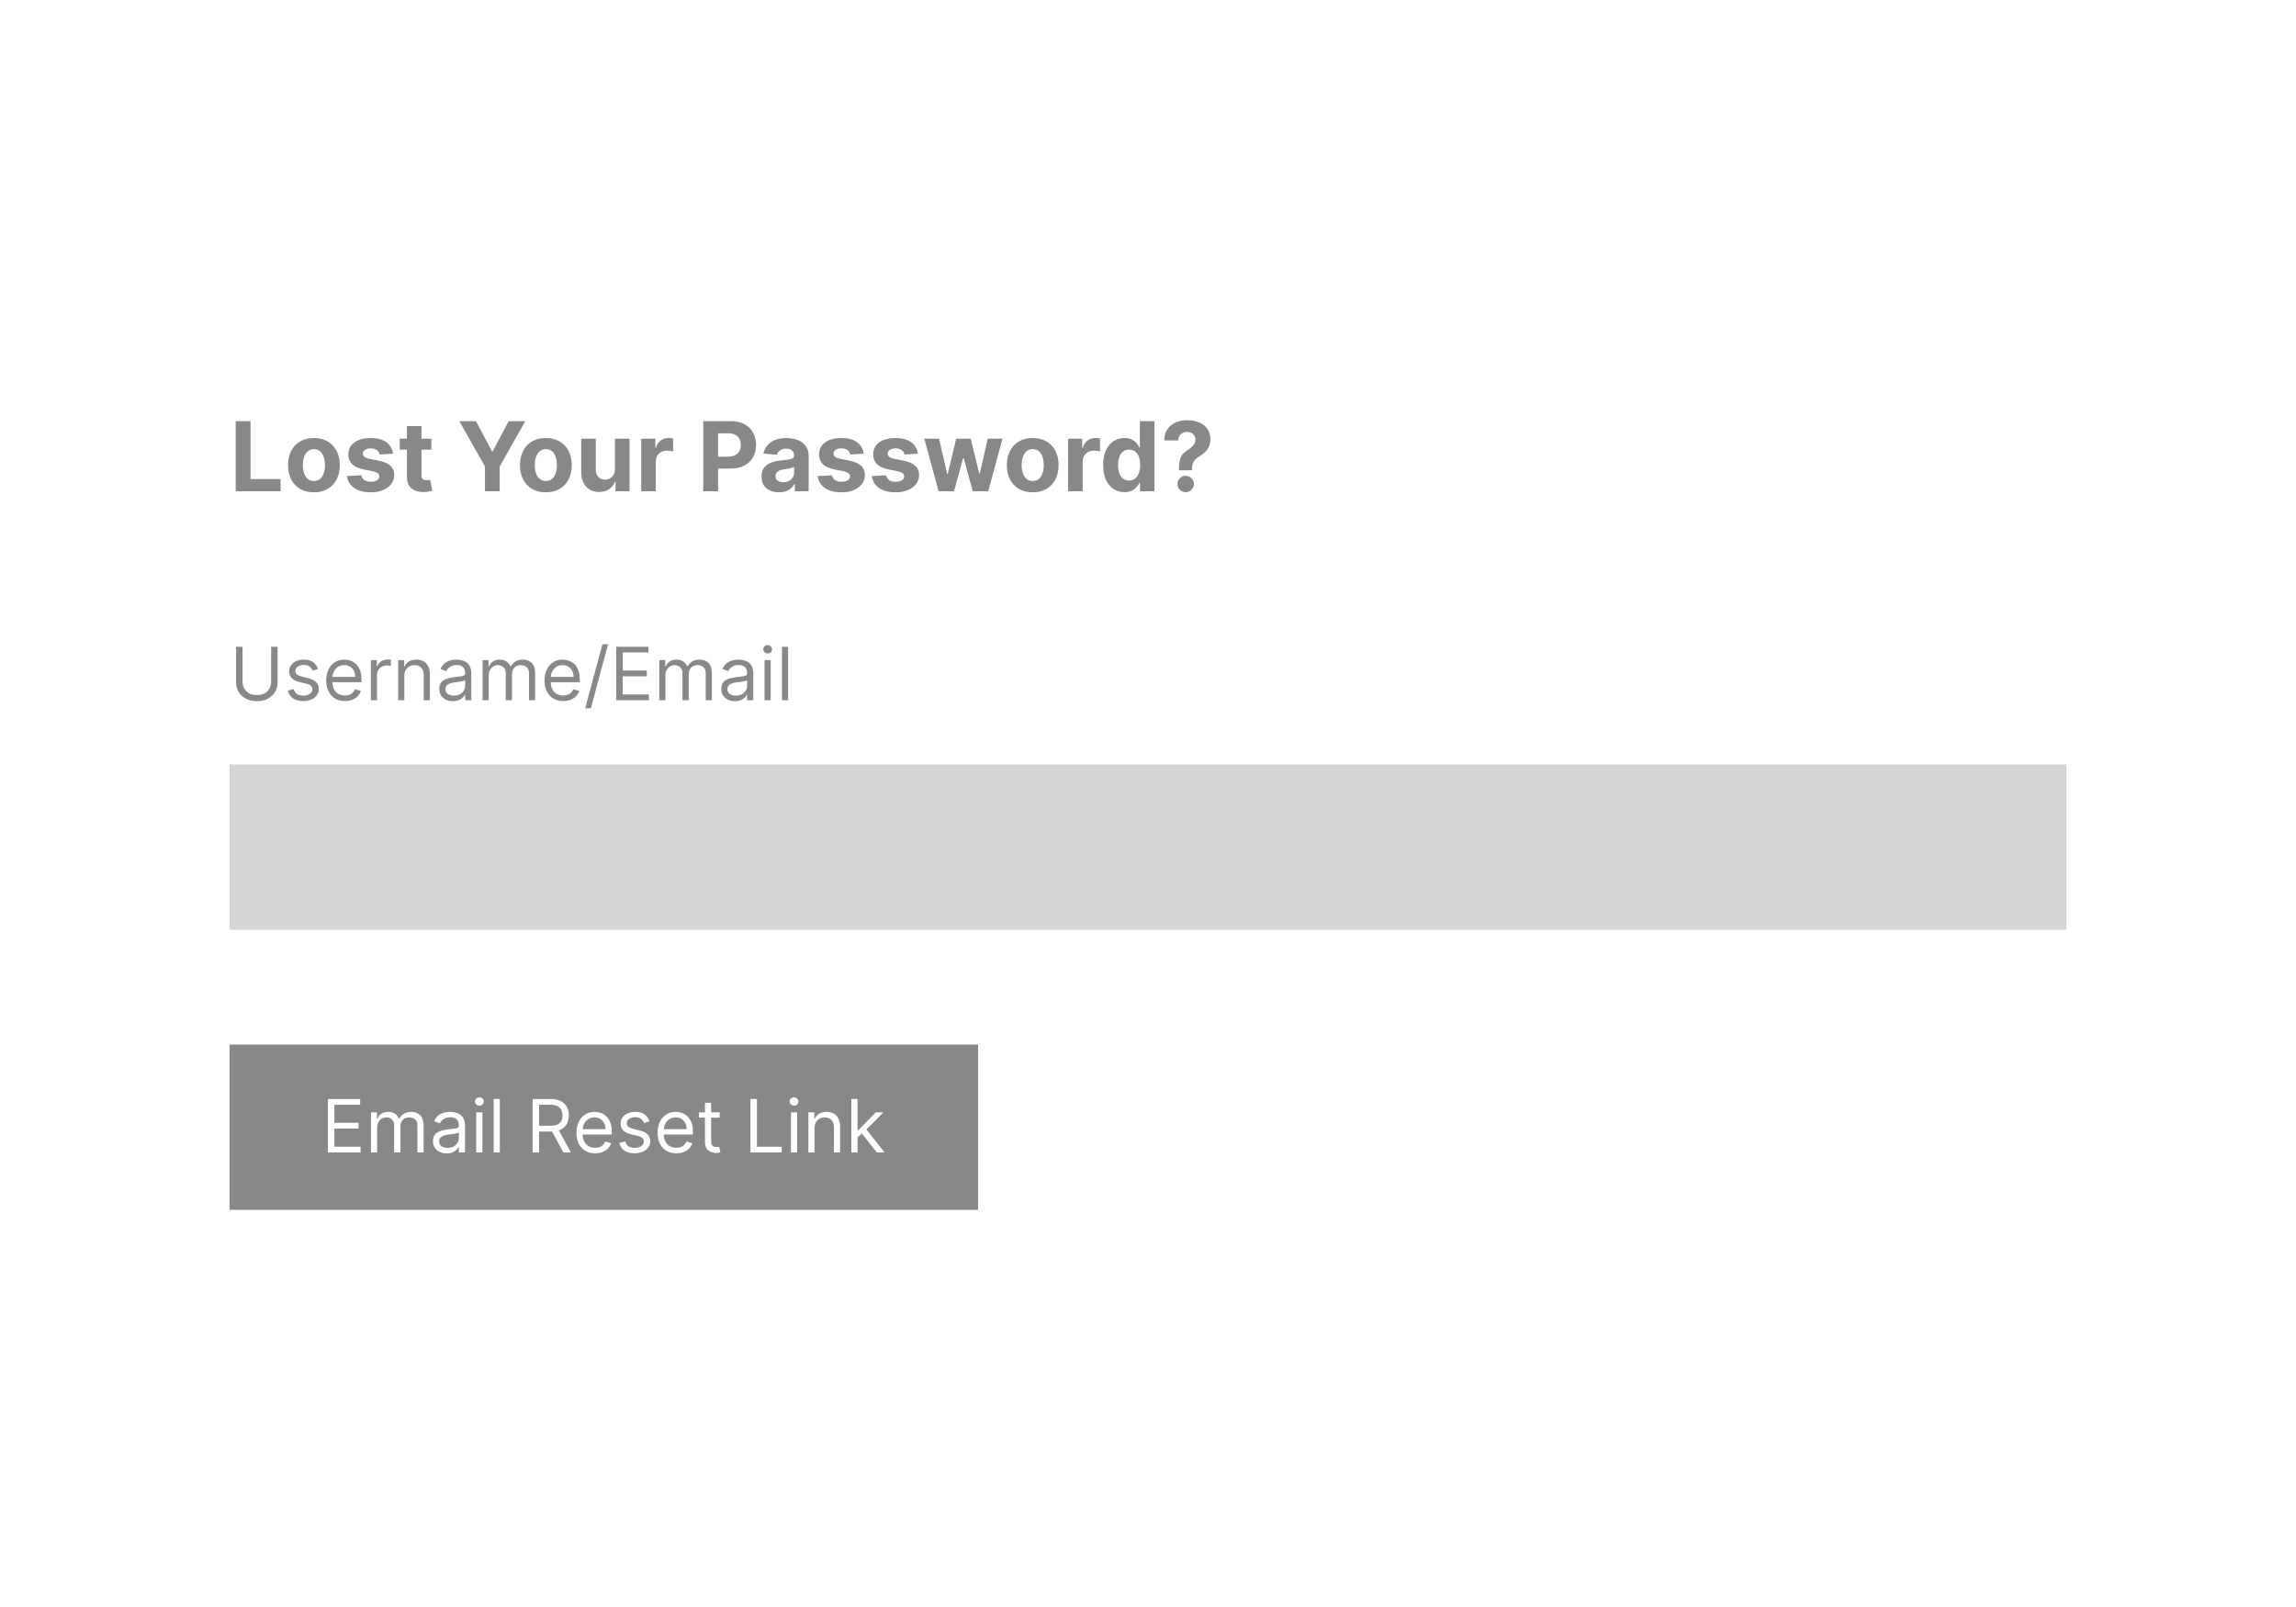<svg width="1000" height="700" viewBox="0 0 1000 700" fill="none" xmlns="http://www.w3.org/2000/svg">
<rect width="1000" height="700" fill="white"/>
<rect width="800" height="500" transform="translate(100 100)" fill="white"/>
<rect x="100" y="455" width="326" height="72" fill="#888888"/>
<path d="M142.818 502V478.727H156.864V481.227H145.636V489.091H156.136V491.591H145.636V499.5H157.045V502H142.818ZM161.58 502V484.545H164.17V487.273H164.398C164.761 486.341 165.348 485.617 166.159 485.102C166.97 484.58 167.943 484.318 169.08 484.318C170.231 484.318 171.189 484.58 171.955 485.102C172.727 485.617 173.33 486.341 173.761 487.273H173.943C174.39 486.371 175.061 485.655 175.955 485.125C176.848 484.587 177.92 484.318 179.17 484.318C180.731 484.318 182.008 484.807 183 485.784C183.992 486.754 184.489 488.265 184.489 490.318V502H181.807V490.318C181.807 489.03 181.455 488.11 180.75 487.557C180.045 487.004 179.216 486.727 178.261 486.727C177.034 486.727 176.083 487.098 175.409 487.841C174.735 488.576 174.398 489.508 174.398 490.636V502H171.67V490.045C171.67 489.053 171.348 488.254 170.705 487.648C170.061 487.034 169.231 486.727 168.216 486.727C167.519 486.727 166.867 486.913 166.261 487.284C165.663 487.655 165.178 488.17 164.807 488.83C164.443 489.481 164.261 490.235 164.261 491.091V502H161.58ZM194.528 502.409C193.422 502.409 192.419 502.201 191.517 501.784C190.616 501.36 189.9 500.75 189.369 499.955C188.839 499.152 188.574 498.182 188.574 497.045C188.574 496.045 188.771 495.235 189.165 494.614C189.559 493.985 190.085 493.492 190.744 493.136C191.403 492.78 192.131 492.515 192.926 492.341C193.729 492.159 194.536 492.015 195.347 491.909C196.407 491.773 197.267 491.67 197.926 491.602C198.593 491.527 199.078 491.402 199.381 491.227C199.691 491.053 199.847 490.75 199.847 490.318V490.227C199.847 489.106 199.54 488.235 198.926 487.614C198.32 486.992 197.4 486.682 196.165 486.682C194.884 486.682 193.881 486.962 193.153 487.523C192.426 488.083 191.915 488.682 191.619 489.318L189.074 488.409C189.528 487.348 190.134 486.523 190.892 485.932C191.657 485.333 192.491 484.917 193.392 484.682C194.301 484.439 195.195 484.318 196.074 484.318C196.634 484.318 197.278 484.386 198.006 484.523C198.741 484.652 199.449 484.92 200.131 485.33C200.82 485.739 201.392 486.356 201.847 487.182C202.301 488.008 202.528 489.114 202.528 490.5V502H199.847V499.636H199.71C199.528 500.015 199.225 500.42 198.801 500.852C198.377 501.284 197.813 501.652 197.108 501.955C196.403 502.258 195.544 502.409 194.528 502.409ZM194.938 500C195.998 500 196.892 499.792 197.619 499.375C198.354 498.958 198.907 498.42 199.278 497.761C199.657 497.102 199.847 496.409 199.847 495.682V493.227C199.733 493.364 199.483 493.489 199.097 493.602C198.718 493.708 198.278 493.803 197.778 493.886C197.286 493.962 196.805 494.03 196.335 494.091C195.873 494.144 195.498 494.189 195.21 494.227C194.513 494.318 193.862 494.466 193.256 494.67C192.657 494.867 192.172 495.167 191.801 495.568C191.438 495.962 191.256 496.5 191.256 497.182C191.256 498.114 191.6 498.818 192.29 499.295C192.987 499.765 193.869 500 194.938 500ZM207.423 502V484.545H210.105V502H207.423ZM208.787 481.636C208.264 481.636 207.813 481.458 207.435 481.102C207.063 480.746 206.878 480.318 206.878 479.818C206.878 479.318 207.063 478.89 207.435 478.534C207.813 478.178 208.264 478 208.787 478C209.31 478 209.757 478.178 210.128 478.534C210.507 478.89 210.696 479.318 210.696 479.818C210.696 480.318 210.507 480.746 210.128 481.102C209.757 481.458 209.31 481.636 208.787 481.636ZM217.699 478.727V502H215.017V478.727H217.699ZM231.974 502V478.727H239.838C241.656 478.727 243.149 479.038 244.315 479.659C245.482 480.273 246.346 481.117 246.906 482.193C247.467 483.269 247.747 484.492 247.747 485.864C247.747 487.235 247.467 488.451 246.906 489.511C246.346 490.572 245.486 491.405 244.327 492.011C243.168 492.61 241.687 492.909 239.884 492.909H233.52V490.364H239.793C241.035 490.364 242.035 490.182 242.793 489.818C243.558 489.455 244.111 488.939 244.452 488.273C244.8 487.598 244.974 486.795 244.974 485.864C244.974 484.932 244.8 484.117 244.452 483.42C244.103 482.723 243.546 482.186 242.781 481.807C242.016 481.42 241.005 481.227 239.747 481.227H234.793V502H231.974ZM242.929 491.545L248.656 502H245.384L239.747 491.545H242.929ZM259.21 502.364C257.528 502.364 256.078 501.992 254.858 501.25C253.646 500.5 252.71 499.455 252.051 498.114C251.4 496.765 251.074 495.197 251.074 493.409C251.074 491.621 251.4 490.045 252.051 488.682C252.71 487.311 253.627 486.242 254.801 485.477C255.983 484.705 257.362 484.318 258.938 484.318C259.847 484.318 260.744 484.47 261.631 484.773C262.517 485.076 263.324 485.568 264.051 486.25C264.778 486.924 265.358 487.818 265.79 488.932C266.222 490.045 266.438 491.417 266.438 493.045V494.182H252.983V491.864H263.71C263.71 490.879 263.513 490 263.119 489.227C262.733 488.455 262.18 487.845 261.46 487.398C260.748 486.951 259.907 486.727 258.938 486.727C257.869 486.727 256.945 486.992 256.165 487.523C255.392 488.045 254.797 488.727 254.381 489.568C253.964 490.409 253.756 491.311 253.756 492.273V493.818C253.756 495.136 253.983 496.254 254.438 497.17C254.9 498.08 255.54 498.773 256.358 499.25C257.176 499.72 258.127 499.955 259.21 499.955C259.915 499.955 260.551 499.856 261.119 499.659C261.695 499.455 262.191 499.152 262.608 498.75C263.025 498.341 263.347 497.833 263.574 497.227L266.165 497.955C265.892 498.833 265.434 499.606 264.79 500.273C264.146 500.932 263.35 501.447 262.403 501.818C261.456 502.182 260.392 502.364 259.21 502.364ZM282.881 488.455L280.472 489.136C280.32 488.735 280.097 488.345 279.801 487.966C279.513 487.58 279.119 487.261 278.619 487.011C278.119 486.761 277.479 486.636 276.699 486.636C275.631 486.636 274.741 486.883 274.028 487.375C273.324 487.86 272.972 488.477 272.972 489.227C272.972 489.894 273.214 490.42 273.699 490.807C274.184 491.193 274.941 491.515 275.972 491.773L278.562 492.409C280.123 492.788 281.286 493.367 282.051 494.148C282.816 494.92 283.199 495.917 283.199 497.136C283.199 498.136 282.911 499.03 282.335 499.818C281.767 500.606 280.972 501.227 279.949 501.682C278.926 502.136 277.737 502.364 276.381 502.364C274.6 502.364 273.127 501.977 271.96 501.205C270.794 500.432 270.055 499.303 269.744 497.818L272.29 497.182C272.532 498.121 272.991 498.826 273.665 499.295C274.347 499.765 275.237 500 276.335 500C277.585 500 278.578 499.735 279.312 499.205C280.055 498.667 280.426 498.023 280.426 497.273C280.426 496.667 280.214 496.159 279.79 495.75C279.366 495.333 278.714 495.023 277.835 494.818L274.926 494.136C273.328 493.758 272.153 493.17 271.403 492.375C270.661 491.572 270.29 490.568 270.29 489.364C270.29 488.379 270.566 487.508 271.119 486.75C271.68 485.992 272.441 485.398 273.403 484.966C274.373 484.534 275.472 484.318 276.699 484.318C278.426 484.318 279.782 484.697 280.767 485.455C281.759 486.212 282.464 487.212 282.881 488.455ZM294.554 502.364C292.872 502.364 291.421 501.992 290.202 501.25C288.99 500.5 288.054 499.455 287.395 498.114C286.743 496.765 286.418 495.197 286.418 493.409C286.418 491.621 286.743 490.045 287.395 488.682C288.054 487.311 288.971 486.242 290.145 485.477C291.327 484.705 292.705 484.318 294.281 484.318C295.19 484.318 296.088 484.47 296.974 484.773C297.861 485.076 298.668 485.568 299.395 486.25C300.122 486.924 300.702 487.818 301.134 488.932C301.565 490.045 301.781 491.417 301.781 493.045V494.182H288.327V491.864H299.054C299.054 490.879 298.857 490 298.463 489.227C298.077 488.455 297.524 487.845 296.804 487.398C296.092 486.951 295.251 486.727 294.281 486.727C293.213 486.727 292.289 486.992 291.509 487.523C290.736 488.045 290.141 488.727 289.724 489.568C289.308 490.409 289.099 491.311 289.099 492.273V493.818C289.099 495.136 289.327 496.254 289.781 497.17C290.243 498.08 290.884 498.773 291.702 499.25C292.52 499.72 293.471 499.955 294.554 499.955C295.259 499.955 295.895 499.856 296.463 499.659C297.039 499.455 297.535 499.152 297.952 498.75C298.368 498.341 298.69 497.833 298.918 497.227L301.509 497.955C301.236 498.833 300.777 499.606 300.134 500.273C299.49 500.932 298.694 501.447 297.747 501.818C296.8 502.182 295.736 502.364 294.554 502.364ZM313.452 484.545V486.818H304.406V484.545H313.452ZM307.043 480.364H309.724V497C309.724 497.758 309.834 498.326 310.054 498.705C310.281 499.076 310.569 499.326 310.918 499.455C311.274 499.576 311.649 499.636 312.043 499.636C312.338 499.636 312.58 499.621 312.77 499.591C312.959 499.553 313.111 499.523 313.224 499.5L313.77 501.909C313.588 501.977 313.334 502.045 313.009 502.114C312.683 502.189 312.27 502.227 311.77 502.227C311.012 502.227 310.27 502.064 309.543 501.739C308.823 501.413 308.224 500.917 307.747 500.25C307.277 499.583 307.043 498.742 307.043 497.727V480.364ZM326.849 502V478.727H329.668V499.5H340.486V502H326.849ZM344.486 502V484.545H347.168V502H344.486ZM345.849 481.636C345.327 481.636 344.876 481.458 344.497 481.102C344.126 480.746 343.94 480.318 343.94 479.818C343.94 479.318 344.126 478.89 344.497 478.534C344.876 478.178 345.327 478 345.849 478C346.372 478 346.819 478.178 347.19 478.534C347.569 478.89 347.759 479.318 347.759 479.818C347.759 480.318 347.569 480.746 347.19 481.102C346.819 481.458 346.372 481.636 345.849 481.636ZM354.761 491.5V502H352.08V484.545H354.67V487.273H354.898C355.307 486.386 355.928 485.674 356.761 485.136C357.595 484.591 358.67 484.318 359.989 484.318C361.17 484.318 362.205 484.561 363.091 485.045C363.977 485.523 364.667 486.25 365.159 487.227C365.652 488.197 365.898 489.424 365.898 490.909V502H363.216V491.091C363.216 489.72 362.86 488.652 362.148 487.886C361.436 487.114 360.458 486.727 359.216 486.727C358.36 486.727 357.595 486.913 356.92 487.284C356.254 487.655 355.727 488.197 355.341 488.909C354.955 489.621 354.761 490.485 354.761 491.5ZM373.298 495.636L373.253 492.318H373.798L381.435 484.545H384.753L376.616 492.773H376.389L373.298 495.636ZM370.798 502V478.727H373.48V502H370.798ZM381.889 502L375.071 493.364L376.98 491.5L385.298 502H381.889Z" fill="white"/>
<rect x="100" y="333" width="800" height="72" fill="#D5D5D5"/>
<path d="M118.091 281.727H120.909V297.136C120.909 298.727 120.534 300.148 119.784 301.398C119.042 302.64 117.992 303.621 116.636 304.341C115.28 305.053 113.689 305.409 111.864 305.409C110.038 305.409 108.447 305.053 107.091 304.341C105.735 303.621 104.682 302.64 103.932 301.398C103.189 300.148 102.818 298.727 102.818 297.136V281.727H105.636V296.909C105.636 298.045 105.886 299.057 106.386 299.943C106.886 300.822 107.598 301.515 108.523 302.023C109.455 302.523 110.568 302.773 111.864 302.773C113.159 302.773 114.273 302.523 115.205 302.023C116.136 301.515 116.848 300.822 117.341 299.943C117.841 299.057 118.091 298.045 118.091 296.909V281.727ZM138.537 291.455L136.128 292.136C135.976 291.735 135.753 291.345 135.457 290.966C135.17 290.58 134.776 290.261 134.276 290.011C133.776 289.761 133.135 289.636 132.355 289.636C131.287 289.636 130.397 289.883 129.685 290.375C128.98 290.86 128.628 291.477 128.628 292.227C128.628 292.894 128.87 293.42 129.355 293.807C129.84 294.193 130.598 294.515 131.628 294.773L134.219 295.409C135.779 295.788 136.942 296.367 137.707 297.148C138.473 297.92 138.855 298.917 138.855 300.136C138.855 301.136 138.567 302.03 137.991 302.818C137.423 303.606 136.628 304.227 135.605 304.682C134.582 305.136 133.393 305.364 132.037 305.364C130.257 305.364 128.783 304.977 127.616 304.205C126.45 303.432 125.711 302.303 125.401 300.818L127.946 300.182C128.188 301.121 128.647 301.826 129.321 302.295C130.003 302.765 130.893 303 131.991 303C133.241 303 134.234 302.735 134.969 302.205C135.711 301.667 136.082 301.023 136.082 300.273C136.082 299.667 135.87 299.159 135.446 298.75C135.022 298.333 134.37 298.023 133.491 297.818L130.582 297.136C128.984 296.758 127.81 296.17 127.06 295.375C126.317 294.572 125.946 293.568 125.946 292.364C125.946 291.379 126.223 290.508 126.776 289.75C127.336 288.992 128.098 288.398 129.06 287.966C130.029 287.534 131.128 287.318 132.355 287.318C134.082 287.318 135.438 287.697 136.423 288.455C137.416 289.212 138.12 290.212 138.537 291.455ZM150.21 305.364C148.528 305.364 147.078 304.992 145.858 304.25C144.646 303.5 143.71 302.455 143.051 301.114C142.4 299.765 142.074 298.197 142.074 296.409C142.074 294.621 142.4 293.045 143.051 291.682C143.71 290.311 144.627 289.242 145.801 288.477C146.983 287.705 148.362 287.318 149.938 287.318C150.847 287.318 151.744 287.47 152.631 287.773C153.517 288.076 154.324 288.568 155.051 289.25C155.778 289.924 156.358 290.818 156.79 291.932C157.222 293.045 157.438 294.417 157.438 296.045V297.182H143.983V294.864H154.71C154.71 293.879 154.513 293 154.119 292.227C153.733 291.455 153.18 290.845 152.46 290.398C151.748 289.951 150.907 289.727 149.938 289.727C148.869 289.727 147.945 289.992 147.165 290.523C146.392 291.045 145.797 291.727 145.381 292.568C144.964 293.409 144.756 294.311 144.756 295.273V296.818C144.756 298.136 144.983 299.254 145.438 300.17C145.9 301.08 146.54 301.773 147.358 302.25C148.176 302.72 149.127 302.955 150.21 302.955C150.915 302.955 151.551 302.856 152.119 302.659C152.695 302.455 153.191 302.152 153.608 301.75C154.025 301.341 154.347 300.833 154.574 300.227L157.165 300.955C156.892 301.833 156.434 302.606 155.79 303.273C155.146 303.932 154.35 304.447 153.403 304.818C152.456 305.182 151.392 305.364 150.21 305.364ZM161.517 305V287.545H164.108V290.182H164.29C164.608 289.318 165.184 288.617 166.017 288.08C166.85 287.542 167.79 287.273 168.835 287.273C169.032 287.273 169.278 287.277 169.574 287.284C169.869 287.292 170.093 287.303 170.244 287.318V290.045C170.153 290.023 169.945 289.989 169.619 289.943C169.301 289.89 168.964 289.864 168.608 289.864C167.759 289.864 167.002 290.042 166.335 290.398C165.676 290.746 165.153 291.231 164.767 291.852C164.388 292.466 164.199 293.167 164.199 293.955V305H161.517ZM176.105 294.5V305H173.423V287.545H176.014V290.273H176.241C176.651 289.386 177.272 288.674 178.105 288.136C178.938 287.591 180.014 287.318 181.332 287.318C182.514 287.318 183.548 287.561 184.435 288.045C185.321 288.523 186.01 289.25 186.503 290.227C186.995 291.197 187.241 292.424 187.241 293.909V305H184.56V294.091C184.56 292.72 184.204 291.652 183.491 290.886C182.779 290.114 181.802 289.727 180.56 289.727C179.704 289.727 178.938 289.913 178.264 290.284C177.598 290.655 177.071 291.197 176.685 291.909C176.298 292.621 176.105 293.485 176.105 294.5ZM197.278 305.409C196.172 305.409 195.169 305.201 194.267 304.784C193.366 304.36 192.65 303.75 192.119 302.955C191.589 302.152 191.324 301.182 191.324 300.045C191.324 299.045 191.521 298.235 191.915 297.614C192.309 296.985 192.835 296.492 193.494 296.136C194.153 295.78 194.881 295.515 195.676 295.341C196.479 295.159 197.286 295.015 198.097 294.909C199.157 294.773 200.017 294.67 200.676 294.602C201.343 294.527 201.828 294.402 202.131 294.227C202.441 294.053 202.597 293.75 202.597 293.318V293.227C202.597 292.106 202.29 291.235 201.676 290.614C201.07 289.992 200.15 289.682 198.915 289.682C197.634 289.682 196.631 289.962 195.903 290.523C195.176 291.083 194.665 291.682 194.369 292.318L191.824 291.409C192.278 290.348 192.884 289.523 193.642 288.932C194.407 288.333 195.241 287.917 196.142 287.682C197.051 287.439 197.945 287.318 198.824 287.318C199.384 287.318 200.028 287.386 200.756 287.523C201.491 287.652 202.199 287.92 202.881 288.33C203.57 288.739 204.142 289.356 204.597 290.182C205.051 291.008 205.278 292.114 205.278 293.5V305H202.597V302.636H202.46C202.278 303.015 201.975 303.42 201.551 303.852C201.127 304.284 200.563 304.652 199.858 304.955C199.153 305.258 198.294 305.409 197.278 305.409ZM197.688 303C198.748 303 199.642 302.792 200.369 302.375C201.104 301.958 201.657 301.42 202.028 300.761C202.407 300.102 202.597 299.409 202.597 298.682V296.227C202.483 296.364 202.233 296.489 201.847 296.602C201.468 296.708 201.028 296.803 200.528 296.886C200.036 296.962 199.555 297.03 199.085 297.091C198.623 297.144 198.248 297.189 197.96 297.227C197.263 297.318 196.612 297.466 196.006 297.67C195.407 297.867 194.922 298.167 194.551 298.568C194.188 298.962 194.006 299.5 194.006 300.182C194.006 301.114 194.35 301.818 195.04 302.295C195.737 302.765 196.619 303 197.688 303ZM210.173 305V287.545H212.764V290.273H212.991C213.355 289.341 213.942 288.617 214.753 288.102C215.563 287.58 216.537 287.318 217.673 287.318C218.825 287.318 219.783 287.58 220.548 288.102C221.321 288.617 221.923 289.341 222.355 290.273H222.537C222.984 289.371 223.654 288.655 224.548 288.125C225.442 287.587 226.514 287.318 227.764 287.318C229.325 287.318 230.601 287.807 231.594 288.784C232.586 289.754 233.082 291.265 233.082 293.318V305H230.401V293.318C230.401 292.03 230.048 291.11 229.344 290.557C228.639 290.004 227.81 289.727 226.855 289.727C225.628 289.727 224.677 290.098 224.003 290.841C223.329 291.576 222.991 292.508 222.991 293.636V305H220.264V293.045C220.264 292.053 219.942 291.254 219.298 290.648C218.654 290.034 217.825 289.727 216.81 289.727C216.113 289.727 215.461 289.913 214.855 290.284C214.257 290.655 213.772 291.17 213.401 291.83C213.037 292.481 212.855 293.235 212.855 294.091V305H210.173ZM245.304 305.364C243.622 305.364 242.171 304.992 240.952 304.25C239.74 303.5 238.804 302.455 238.145 301.114C237.493 299.765 237.168 298.197 237.168 296.409C237.168 294.621 237.493 293.045 238.145 291.682C238.804 290.311 239.721 289.242 240.895 288.477C242.077 287.705 243.455 287.318 245.031 287.318C245.94 287.318 246.838 287.47 247.724 287.773C248.611 288.076 249.418 288.568 250.145 289.25C250.872 289.924 251.452 290.818 251.884 291.932C252.315 293.045 252.531 294.417 252.531 296.045V297.182H239.077V294.864H249.804C249.804 293.879 249.607 293 249.213 292.227C248.827 291.455 248.274 290.845 247.554 290.398C246.842 289.951 246.001 289.727 245.031 289.727C243.963 289.727 243.039 289.992 242.259 290.523C241.486 291.045 240.891 291.727 240.474 292.568C240.058 293.409 239.849 294.311 239.849 295.273V296.818C239.849 298.136 240.077 299.254 240.531 300.17C240.993 301.08 241.634 301.773 242.452 302.25C243.27 302.72 244.221 302.955 245.304 302.955C246.009 302.955 246.645 302.856 247.213 302.659C247.789 302.455 248.285 302.152 248.702 301.75C249.118 301.341 249.44 300.833 249.668 300.227L252.259 300.955C251.986 301.833 251.527 302.606 250.884 303.273C250.24 303.932 249.444 304.447 248.497 304.818C247.55 305.182 246.486 305.364 245.304 305.364ZM264.838 280.636L257.338 308.5H254.884L262.384 280.636H264.838ZM268.381 305V281.727H282.426V284.227H271.199V292.091H281.699V294.591H271.199V302.5H282.608V305H268.381ZM287.142 305V287.545H289.733V290.273H289.96C290.324 289.341 290.911 288.617 291.722 288.102C292.532 287.58 293.506 287.318 294.642 287.318C295.794 287.318 296.752 287.58 297.517 288.102C298.29 288.617 298.892 289.341 299.324 290.273H299.506C299.953 289.371 300.623 288.655 301.517 288.125C302.411 287.587 303.483 287.318 304.733 287.318C306.294 287.318 307.57 287.807 308.562 288.784C309.555 289.754 310.051 291.265 310.051 293.318V305H307.369V293.318C307.369 292.03 307.017 291.11 306.312 290.557C305.608 290.004 304.778 289.727 303.824 289.727C302.597 289.727 301.646 290.098 300.972 290.841C300.297 291.576 299.96 292.508 299.96 293.636V305H297.233V293.045C297.233 292.053 296.911 291.254 296.267 290.648C295.623 290.034 294.794 289.727 293.778 289.727C293.081 289.727 292.43 289.913 291.824 290.284C291.225 290.655 290.741 291.17 290.369 291.83C290.006 292.481 289.824 293.235 289.824 294.091V305H287.142ZM320.091 305.409C318.985 305.409 317.981 305.201 317.08 304.784C316.178 304.36 315.462 303.75 314.932 302.955C314.402 302.152 314.136 301.182 314.136 300.045C314.136 299.045 314.333 298.235 314.727 297.614C315.121 296.985 315.648 296.492 316.307 296.136C316.966 295.78 317.693 295.515 318.489 295.341C319.292 295.159 320.098 295.015 320.909 294.909C321.97 294.773 322.83 294.67 323.489 294.602C324.155 294.527 324.64 294.402 324.943 294.227C325.254 294.053 325.409 293.75 325.409 293.318V293.227C325.409 292.106 325.102 291.235 324.489 290.614C323.883 289.992 322.962 289.682 321.727 289.682C320.447 289.682 319.443 289.962 318.716 290.523C317.989 291.083 317.477 291.682 317.182 292.318L314.636 291.409C315.091 290.348 315.697 289.523 316.455 288.932C317.22 288.333 318.053 287.917 318.955 287.682C319.864 287.439 320.758 287.318 321.636 287.318C322.197 287.318 322.841 287.386 323.568 287.523C324.303 287.652 325.011 287.92 325.693 288.33C326.383 288.739 326.955 289.356 327.409 290.182C327.864 291.008 328.091 292.114 328.091 293.5V305H325.409V302.636H325.273C325.091 303.015 324.788 303.42 324.364 303.852C323.939 304.284 323.375 304.652 322.67 304.955C321.966 305.258 321.106 305.409 320.091 305.409ZM320.5 303C321.561 303 322.455 302.792 323.182 302.375C323.917 301.958 324.47 301.42 324.841 300.761C325.22 300.102 325.409 299.409 325.409 298.682V296.227C325.295 296.364 325.045 296.489 324.659 296.602C324.28 296.708 323.841 296.803 323.341 296.886C322.848 296.962 322.367 297.03 321.898 297.091C321.436 297.144 321.061 297.189 320.773 297.227C320.076 297.318 319.424 297.466 318.818 297.67C318.22 297.867 317.735 298.167 317.364 298.568C317 298.962 316.818 299.5 316.818 300.182C316.818 301.114 317.163 301.818 317.852 302.295C318.549 302.765 319.432 303 320.5 303ZM332.986 305V287.545H335.668V305H332.986ZM334.349 284.636C333.827 284.636 333.376 284.458 332.997 284.102C332.626 283.746 332.44 283.318 332.44 282.818C332.44 282.318 332.626 281.89 332.997 281.534C333.376 281.178 333.827 281 334.349 281C334.872 281 335.319 281.178 335.69 281.534C336.069 281.89 336.259 282.318 336.259 282.818C336.259 283.318 336.069 283.746 335.69 284.102C335.319 284.458 334.872 284.636 334.349 284.636ZM343.261 281.727V305H340.58V281.727H343.261Z" fill="#888888"/>
<path d="M102.655 214V183.455H109.113V208.675H122.208V214H102.655ZM136.716 214.447C134.4 214.447 132.396 213.955 130.706 212.971C129.025 211.977 127.728 210.594 126.813 208.825C125.898 207.045 125.441 204.982 125.441 202.635C125.441 200.268 125.898 198.2 126.813 196.43C127.728 194.651 129.025 193.268 130.706 192.284C132.396 191.29 134.4 190.793 136.716 190.793C139.033 190.793 141.032 191.29 142.712 192.284C144.403 193.268 145.705 194.651 146.62 196.43C147.535 198.2 147.992 200.268 147.992 202.635C147.992 204.982 147.535 207.045 146.62 208.825C145.705 210.594 144.403 211.977 142.712 212.971C141.032 213.955 139.033 214.447 136.716 214.447ZM136.746 209.526C137.8 209.526 138.68 209.227 139.386 208.631C140.092 208.024 140.624 207.199 140.982 206.155C141.35 205.111 141.534 203.923 141.534 202.59C141.534 201.258 141.35 200.07 140.982 199.026C140.624 197.982 140.092 197.156 139.386 196.55C138.68 195.943 137.8 195.64 136.746 195.64C135.682 195.64 134.787 195.943 134.062 196.55C133.346 197.156 132.804 197.982 132.436 199.026C132.078 200.07 131.899 201.258 131.899 202.59C131.899 203.923 132.078 205.111 132.436 206.155C132.804 207.199 133.346 208.024 134.062 208.631C134.787 209.227 135.682 209.526 136.746 209.526ZM171.184 197.624L165.368 197.982C165.268 197.484 165.055 197.037 164.726 196.639C164.398 196.232 163.966 195.908 163.429 195.67C162.902 195.421 162.27 195.297 161.535 195.297C160.55 195.297 159.72 195.506 159.044 195.923C158.368 196.331 158.03 196.878 158.03 197.564C158.03 198.111 158.248 198.573 158.686 198.951C159.123 199.329 159.874 199.632 160.938 199.861L165.084 200.696C167.312 201.153 168.972 201.889 170.066 202.903C171.16 203.918 171.707 205.25 171.707 206.901C171.707 208.402 171.264 209.719 170.379 210.853C169.504 211.987 168.301 212.871 166.77 213.508C165.248 214.134 163.493 214.447 161.505 214.447C158.472 214.447 156.056 213.816 154.256 212.553C152.466 211.281 151.417 209.55 151.109 207.363L157.358 207.035C157.547 207.96 158.005 208.665 158.731 209.153C159.456 209.63 160.386 209.869 161.52 209.869C162.633 209.869 163.528 209.655 164.204 209.227C164.89 208.79 165.238 208.228 165.248 207.542C165.238 206.965 164.995 206.493 164.518 206.125C164.04 205.747 163.305 205.459 162.31 205.26L158.343 204.469C156.106 204.022 154.44 203.246 153.346 202.143C152.263 201.039 151.721 199.632 151.721 197.922C151.721 196.45 152.118 195.183 152.914 194.119C153.719 193.055 154.848 192.234 156.3 191.658C157.761 191.081 159.471 190.793 161.43 190.793C164.324 190.793 166.601 191.404 168.261 192.627C169.932 193.85 170.906 195.516 171.184 197.624ZM187.893 191.091V195.864H174.097V191.091H187.893ZM177.229 185.602H183.582V206.96C183.582 207.547 183.672 208.004 183.851 208.332C184.03 208.651 184.278 208.874 184.597 209.004C184.925 209.133 185.303 209.197 185.73 209.197C186.028 209.197 186.327 209.173 186.625 209.123C186.923 209.063 187.152 209.018 187.311 208.989L188.31 213.717C187.992 213.816 187.545 213.93 186.968 214.06C186.391 214.199 185.69 214.283 184.865 214.313C183.334 214.373 181.991 214.169 180.838 213.702C179.695 213.234 178.805 212.509 178.168 211.524C177.532 210.54 177.219 209.297 177.229 207.795V185.602ZM200.082 183.455H207.316L214.281 196.609H214.579L221.544 183.455H228.778L217.637 203.202V214H211.223V203.202L200.082 183.455ZM237.738 214.447C235.421 214.447 233.418 213.955 231.727 212.971C230.047 211.977 228.749 210.594 227.835 208.825C226.92 207.045 226.462 204.982 226.462 202.635C226.462 200.268 226.92 198.2 227.835 196.43C228.749 194.651 230.047 193.268 231.727 192.284C233.418 191.29 235.421 190.793 237.738 190.793C240.055 190.793 242.053 191.29 243.734 192.284C245.424 193.268 246.727 194.651 247.641 196.43C248.556 198.2 249.013 200.268 249.013 202.635C249.013 204.982 248.556 207.045 247.641 208.825C246.727 210.594 245.424 211.977 243.734 212.971C242.053 213.955 240.055 214.447 237.738 214.447ZM237.768 209.526C238.822 209.526 239.702 209.227 240.408 208.631C241.114 208.024 241.646 207.199 242.004 206.155C242.371 205.111 242.555 203.923 242.555 202.59C242.555 201.258 242.371 200.07 242.004 199.026C241.646 197.982 241.114 197.156 240.408 196.55C239.702 195.943 238.822 195.64 237.768 195.64C236.704 195.64 235.809 195.943 235.083 196.55C234.367 197.156 233.825 197.982 233.457 199.026C233.099 200.07 232.92 201.258 232.92 202.59C232.92 203.923 233.099 205.111 233.457 206.155C233.825 207.199 234.367 208.024 235.083 208.631C235.809 209.227 236.704 209.526 237.768 209.526ZM267.836 204.246V191.091H274.19V214H268.089V209.839H267.851C267.334 211.181 266.474 212.26 265.271 213.075C264.077 213.891 262.621 214.298 260.901 214.298C259.369 214.298 258.022 213.95 256.859 213.254C255.695 212.558 254.786 211.569 254.129 210.286C253.483 209.004 253.155 207.467 253.145 205.678V191.091H259.499V204.544C259.509 205.896 259.871 206.965 260.587 207.751C261.303 208.536 262.263 208.929 263.466 208.929C264.232 208.929 264.947 208.755 265.614 208.407C266.28 208.049 266.817 207.522 267.224 206.826C267.642 206.13 267.846 205.27 267.836 204.246ZM279.272 214V191.091H285.432V195.088H285.67C286.088 193.666 286.789 192.592 287.773 191.866C288.758 191.131 289.891 190.763 291.174 190.763C291.492 190.763 291.835 190.783 292.203 190.822C292.571 190.862 292.894 190.917 293.172 190.987V196.624C292.874 196.535 292.461 196.455 291.934 196.386C291.407 196.316 290.925 196.281 290.488 196.281C289.553 196.281 288.718 196.485 287.982 196.893C287.256 197.29 286.68 197.847 286.252 198.563C285.834 199.279 285.626 200.104 285.626 201.039V214H279.272ZM306.297 214V183.455H318.349C320.665 183.455 322.639 183.897 324.27 184.782C325.9 185.657 327.143 186.875 327.998 188.436C328.863 189.987 329.296 191.777 329.296 193.805C329.296 195.834 328.858 197.624 327.983 199.175C327.108 200.726 325.841 201.934 324.18 202.799C322.53 203.664 320.531 204.097 318.184 204.097H310.503V198.921H317.14C318.383 198.921 319.407 198.707 320.213 198.28C321.028 197.842 321.635 197.241 322.032 196.475C322.44 195.7 322.644 194.81 322.644 193.805C322.644 192.791 322.44 191.906 322.032 191.151C321.635 190.385 321.028 189.793 320.213 189.376C319.398 188.948 318.363 188.734 317.111 188.734H312.756V214H306.297ZM339.289 214.433C337.827 214.433 336.525 214.179 335.381 213.672C334.238 213.155 333.333 212.394 332.667 211.39C332.01 210.376 331.682 209.113 331.682 207.602C331.682 206.329 331.916 205.26 332.383 204.395C332.851 203.53 333.487 202.834 334.292 202.307C335.098 201.78 336.013 201.382 337.037 201.114C338.071 200.845 339.155 200.656 340.288 200.547C341.621 200.408 342.694 200.278 343.51 200.159C344.325 200.03 344.917 199.841 345.285 199.592C345.653 199.344 345.836 198.976 345.836 198.489V198.399C345.836 197.455 345.538 196.724 344.942 196.207C344.355 195.69 343.52 195.431 342.436 195.431C341.292 195.431 340.383 195.685 339.706 196.192C339.03 196.689 338.583 197.315 338.364 198.071L332.488 197.594C332.786 196.202 333.373 194.999 334.248 193.984C335.123 192.96 336.251 192.175 337.633 191.628C339.025 191.071 340.636 190.793 342.466 190.793C343.738 190.793 344.956 190.942 346.12 191.24C347.293 191.538 348.332 192.001 349.237 192.627C350.152 193.254 350.873 194.059 351.4 195.043C351.927 196.018 352.19 197.186 352.19 198.548V214H346.165V210.823H345.986C345.618 211.539 345.126 212.17 344.509 212.717C343.893 213.254 343.152 213.677 342.287 213.985C341.422 214.283 340.422 214.433 339.289 214.433ZM341.108 210.048C342.043 210.048 342.868 209.864 343.584 209.496C344.3 209.118 344.862 208.611 345.27 207.974C345.677 207.338 345.881 206.617 345.881 205.812V203.381C345.682 203.51 345.409 203.629 345.061 203.739C344.723 203.838 344.34 203.933 343.912 204.022C343.485 204.102 343.057 204.176 342.63 204.246C342.202 204.305 341.814 204.36 341.466 204.41C340.721 204.519 340.069 204.693 339.513 204.932C338.956 205.17 338.523 205.494 338.215 205.901C337.907 206.299 337.753 206.796 337.753 207.393C337.753 208.258 338.066 208.919 338.692 209.376C339.329 209.824 340.134 210.048 341.108 210.048ZM376.181 197.624L370.364 197.982C370.264 197.484 370.051 197.037 369.722 196.639C369.394 196.232 368.962 195.908 368.425 195.67C367.898 195.421 367.267 195.297 366.531 195.297C365.546 195.297 364.716 195.506 364.04 195.923C363.364 196.331 363.026 196.878 363.026 197.564C363.026 198.111 363.244 198.573 363.682 198.951C364.119 199.329 364.87 199.632 365.934 199.861L370.08 200.696C372.308 201.153 373.968 201.889 375.062 202.903C376.156 203.918 376.703 205.25 376.703 206.901C376.703 208.402 376.26 209.719 375.375 210.853C374.5 211.987 373.297 212.871 371.766 213.508C370.244 214.134 368.49 214.447 366.501 214.447C363.468 214.447 361.052 213.816 359.252 212.553C357.463 211.281 356.414 209.55 356.105 207.363L362.355 207.035C362.544 207.96 363.001 208.665 363.727 209.153C364.453 209.63 365.382 209.869 366.516 209.869C367.629 209.869 368.524 209.655 369.2 209.227C369.887 208.79 370.235 208.228 370.244 207.542C370.235 206.965 369.991 206.493 369.514 206.125C369.036 205.747 368.301 205.459 367.306 205.26L363.339 204.469C361.102 204.022 359.436 203.246 358.343 202.143C357.259 201.039 356.717 199.632 356.717 197.922C356.717 196.45 357.115 195.183 357.91 194.119C358.715 193.055 359.844 192.234 361.296 191.658C362.757 191.081 364.468 190.793 366.426 190.793C369.32 190.793 371.597 191.404 373.257 192.627C374.928 193.85 375.902 195.516 376.181 197.624ZM399.765 197.624L393.948 197.982C393.848 197.484 393.635 197.037 393.306 196.639C392.978 196.232 392.546 195.908 392.009 195.67C391.482 195.421 390.85 195.297 390.115 195.297C389.13 195.297 388.3 195.506 387.624 195.923C386.948 196.331 386.61 196.878 386.61 197.564C386.61 198.111 386.828 198.573 387.266 198.951C387.703 199.329 388.454 199.632 389.518 199.861L393.664 200.696C395.892 201.153 397.552 201.889 398.646 202.903C399.74 203.918 400.287 205.25 400.287 206.901C400.287 208.402 399.844 209.719 398.959 210.853C398.084 211.987 396.881 212.871 395.35 213.508C393.828 214.134 392.074 214.447 390.085 214.447C387.052 214.447 384.636 213.816 382.836 212.553C381.047 211.281 379.998 209.55 379.689 207.363L385.939 207.035C386.127 207.96 386.585 208.665 387.311 209.153C388.037 209.63 388.966 209.869 390.1 209.869C391.213 209.869 392.108 209.655 392.784 209.227C393.471 208.79 393.819 208.228 393.828 207.542C393.819 206.965 393.575 206.493 393.098 206.125C392.62 205.747 391.885 205.459 390.89 205.26L386.923 204.469C384.686 204.022 383.02 203.246 381.926 202.143C380.843 201.039 380.301 199.632 380.301 197.922C380.301 196.45 380.699 195.183 381.494 194.119C382.299 193.055 383.428 192.234 384.88 191.658C386.341 191.081 388.051 190.793 390.01 190.793C392.904 190.793 395.181 191.404 396.841 192.627C398.512 193.85 399.486 195.516 399.765 197.624ZM408.807 214L402.572 191.091H409.001L412.55 206.483H412.759L416.458 191.091H422.767L426.525 206.393H426.719L430.209 191.091H436.623L430.403 214H423.677L419.739 199.592H419.456L415.518 214H408.807ZM449.789 214.447C447.472 214.447 445.468 213.955 443.778 212.971C442.098 211.977 440.8 210.594 439.885 208.825C438.971 207.045 438.513 204.982 438.513 202.635C438.513 200.268 438.971 198.2 439.885 196.43C440.8 194.651 442.098 193.268 443.778 192.284C445.468 191.29 447.472 190.793 449.789 190.793C452.105 190.793 454.104 191.29 455.784 192.284C457.475 193.268 458.777 194.651 459.692 196.43C460.607 198.2 461.064 200.268 461.064 202.635C461.064 204.982 460.607 207.045 459.692 208.825C458.777 210.594 457.475 211.977 455.784 212.971C454.104 213.955 452.105 214.447 449.789 214.447ZM449.819 209.526C450.873 209.526 451.752 209.227 452.458 208.631C453.164 208.024 453.696 207.199 454.054 206.155C454.422 205.111 454.606 203.923 454.606 202.59C454.606 201.258 454.422 200.07 454.054 199.026C453.696 197.982 453.164 197.156 452.458 196.55C451.752 195.943 450.873 195.64 449.819 195.64C448.755 195.64 447.86 195.943 447.134 196.55C446.418 197.156 445.876 197.982 445.508 199.026C445.15 200.07 444.971 201.258 444.971 202.59C444.971 203.923 445.15 205.111 445.508 206.155C445.876 207.199 446.418 208.024 447.134 208.631C447.86 209.227 448.755 209.526 449.819 209.526ZM465.196 214V191.091H471.355V195.088H471.594C472.012 193.666 472.713 192.592 473.697 191.866C474.681 191.131 475.815 190.763 477.098 190.763C477.416 190.763 477.759 190.783 478.127 190.822C478.495 190.862 478.818 190.917 479.096 190.987V196.624C478.798 196.535 478.385 196.455 477.858 196.386C477.331 196.316 476.849 196.281 476.412 196.281C475.477 196.281 474.642 196.485 473.906 196.893C473.18 197.29 472.603 197.847 472.176 198.563C471.758 199.279 471.549 200.104 471.549 201.039V214H465.196ZM489.757 214.373C488.017 214.373 486.441 213.925 485.029 213.031C483.627 212.126 482.513 210.798 481.688 209.048C480.872 207.288 480.465 205.131 480.465 202.575C480.465 199.95 480.887 197.768 481.732 196.028C482.578 194.278 483.701 192.97 485.103 192.105C486.515 191.23 488.061 190.793 489.742 190.793C491.024 190.793 492.093 191.011 492.948 191.449C493.813 191.876 494.509 192.413 495.036 193.06C495.573 193.696 495.981 194.322 496.259 194.939H496.453V183.455H502.792V214H496.528V210.331H496.259C495.961 210.967 495.539 211.599 494.992 212.225C494.455 212.842 493.754 213.354 492.889 213.761C492.034 214.169 490.99 214.373 489.757 214.373ZM491.77 209.317C492.794 209.317 493.659 209.038 494.365 208.482C495.081 207.915 495.628 207.124 496.006 206.11C496.394 205.096 496.588 203.908 496.588 202.545C496.588 201.183 496.399 200 496.021 198.996C495.643 197.991 495.096 197.216 494.38 196.669C493.664 196.122 492.794 195.849 491.77 195.849C490.726 195.849 489.846 196.132 489.13 196.699C488.414 197.266 487.872 198.051 487.504 199.055C487.137 200.06 486.953 201.223 486.953 202.545C486.953 203.878 487.137 205.056 487.504 206.08C487.882 207.094 488.424 207.89 489.13 208.467C489.846 209.033 490.726 209.317 491.77 209.317ZM513.475 204.842V204.335C513.485 202.595 513.639 201.208 513.937 200.174C514.245 199.14 514.693 198.305 515.279 197.668C515.866 197.032 516.572 196.455 517.397 195.938C518.014 195.54 518.566 195.128 519.053 194.7C519.54 194.273 519.928 193.8 520.216 193.283C520.505 192.756 520.649 192.17 520.649 191.523C520.649 190.837 520.485 190.236 520.157 189.719C519.828 189.202 519.386 188.804 518.829 188.526C518.282 188.247 517.676 188.108 517.01 188.108C516.363 188.108 515.752 188.252 515.175 188.54C514.598 188.819 514.126 189.237 513.758 189.793C513.39 190.34 513.191 191.021 513.162 191.837H507.076C507.126 189.848 507.603 188.207 508.508 186.915C509.413 185.612 510.611 184.643 512.103 184.006C513.594 183.36 515.24 183.037 517.039 183.037C519.018 183.037 520.768 183.365 522.289 184.021C523.811 184.668 525.004 185.607 525.869 186.84C526.734 188.073 527.167 189.56 527.167 191.3C527.167 192.463 526.973 193.497 526.585 194.402C526.207 195.297 525.675 196.092 524.989 196.788C524.303 197.474 523.493 198.096 522.558 198.653C521.772 199.12 521.126 199.607 520.619 200.114C520.122 200.621 519.749 201.208 519.5 201.874C519.262 202.54 519.137 203.361 519.127 204.335V204.842H513.475ZM516.428 214.388C515.434 214.388 514.583 214.04 513.877 213.344C513.181 212.638 512.838 211.793 512.848 210.808C512.838 209.834 513.181 208.999 513.877 208.303C514.583 207.607 515.434 207.259 516.428 207.259C517.373 207.259 518.203 207.607 518.919 208.303C519.635 208.999 519.998 209.834 520.007 210.808C519.998 211.464 519.824 212.066 519.485 212.613C519.157 213.15 518.725 213.582 518.188 213.911C517.651 214.229 517.064 214.388 516.428 214.388Z" fill="#888888"/>
</svg>
